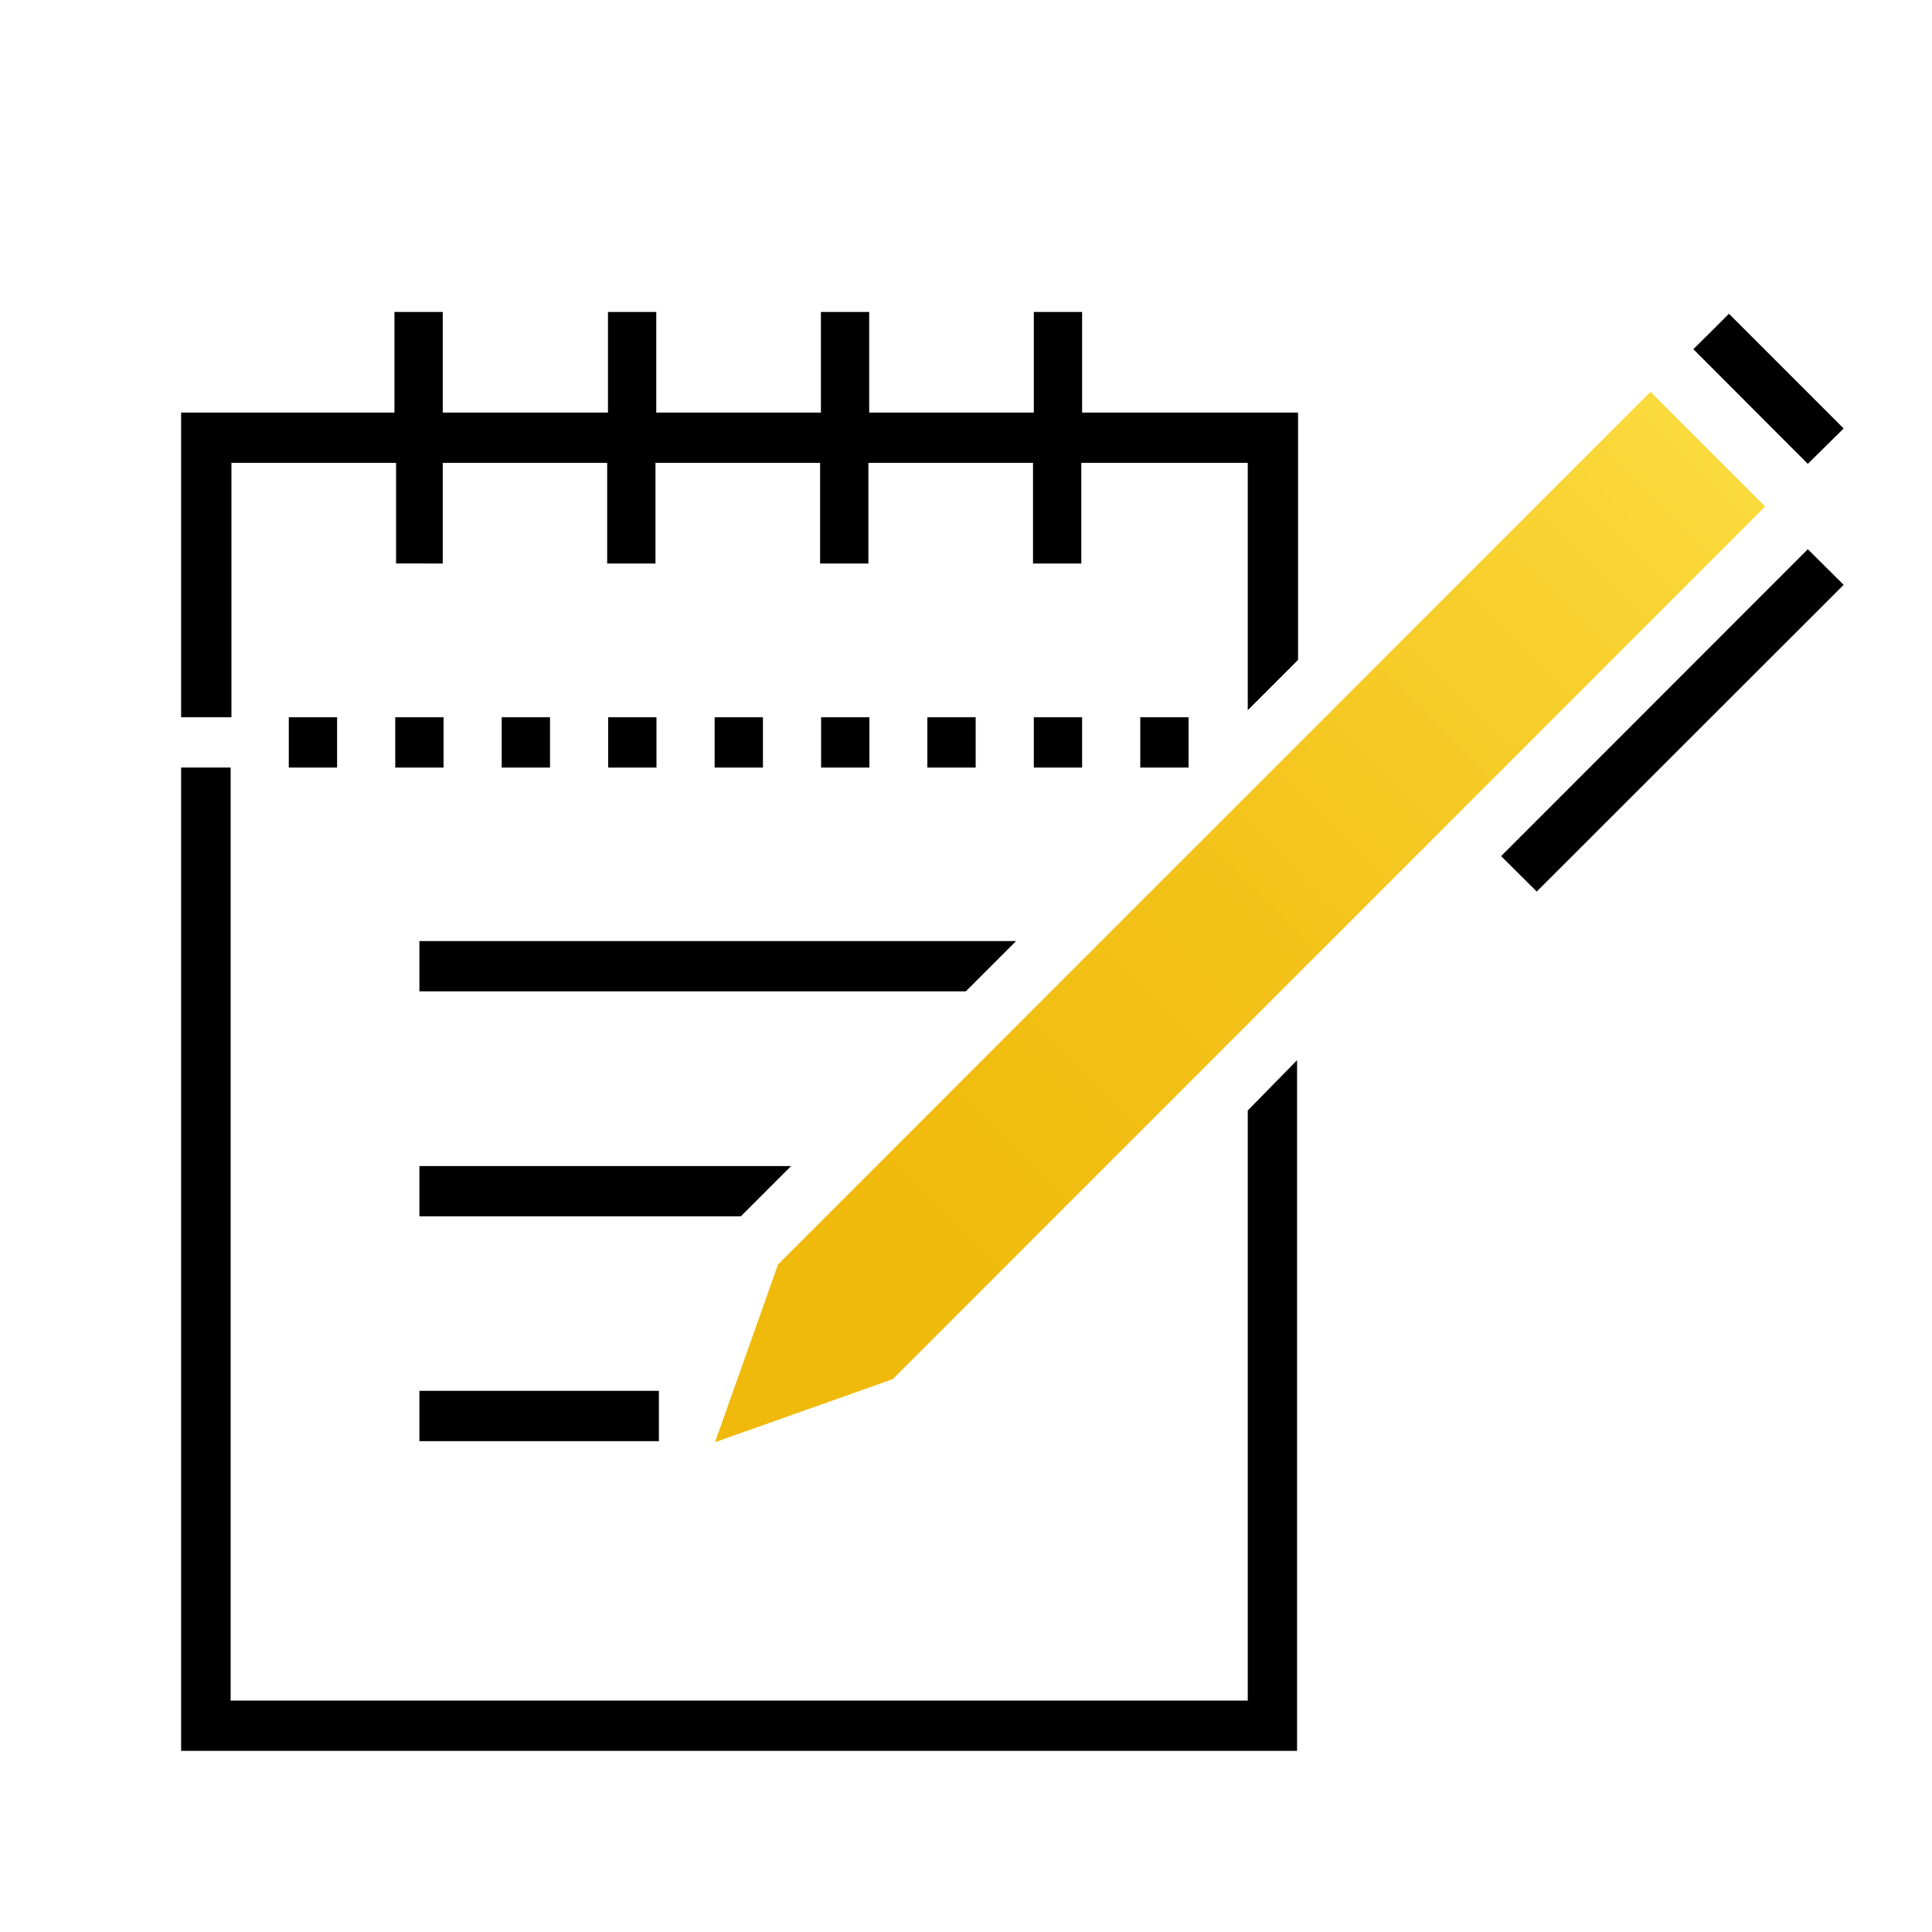 <svg xmlns="http://www.w3.org/2000/svg" viewBox="0 0 96 96" fill="none"
><g clip-path="url(#note-b96_svg__clip0)"><path d="M59.06 35.64h-2.4v2.5h2.4v-2.5zM53.77 35.64h-2.4v2.5h2.4v-2.5zM48.48 35.64h-2.4v2.5h2.4v-2.5zM43.2 35.64h-2.4v2.5h2.4v-2.5zM37.91 35.64h-2.4v2.5h2.4v-2.5zM32.62 35.64h-2.4v2.5h2.4v-2.5zM27.33 35.64h-2.4v2.5h2.4v-2.5zM22.04 35.64h-2.4v2.5h2.4v-2.5zM16.75 35.64h-2.4v2.5h2.4v-2.5z" fill="currentColor"></path><path d="M82.01 19.47L38.66 62.83l-3.13 8.83 8.83-3.13 43.35-43.36-5.7-5.7z" fill="url(#note-b96_svg__paint0_linear)"></path><path d="M91.61 29.06L76.36 44.3l-1.77-1.76 15.24-15.25 1.78 1.77zM91.61 21.29l-.89.88-.89.88-5.69-5.7.89-.88.88-.88 5.7 5.7zM20.84 57.94h18.47l-2.5 2.5H20.84v-2.5zM50.49 46.76l-2.5 2.5H20.84v-2.5h29.65z" fill="currentColor"></path><path d="M62 55.18V84.5H11.46V38.14H9V87h55.45V52.68L62 55.18zM53.77 20.5v-5h-2.4v5h-8.18v-5h-2.4v5h-8.18v-5h-2.4v5H22v-5h-2.4v5H9v15.14h2.5V23h8.18v5H22v-5h8.17v5h2.4v-5h8.18v5h2.4v-5h8.18v5h2.4v-5H62v12.29l2.5-2.5V20.5H53.77z" fill="currentColor"></path><path d="M32.74 69.11h-11.9v2.5h11.9v-2.5z" fill="currentColor"></path></g><defs><linearGradient id="note-b96_svg__paint0_linear" x1="35.547" y1="71.722" x2="84.882" y2="22.387" gradientUnits="userSpaceOnUse"><stop stop-color="#F0B90B"></stop><stop offset="0.28" stop-color="#F1BC0F"></stop><stop offset="0.569" stop-color="#F4C41C"></stop><stop offset="0.862" stop-color="#F8D230"></stop><stop offset="0.993" stop-color="#FBDA3C"></stop></linearGradient><clipPath id="note-b96_svg__clip0"><path fill="#fff" d="M0 0h96v96H0z"></path></clipPath></defs></svg>
